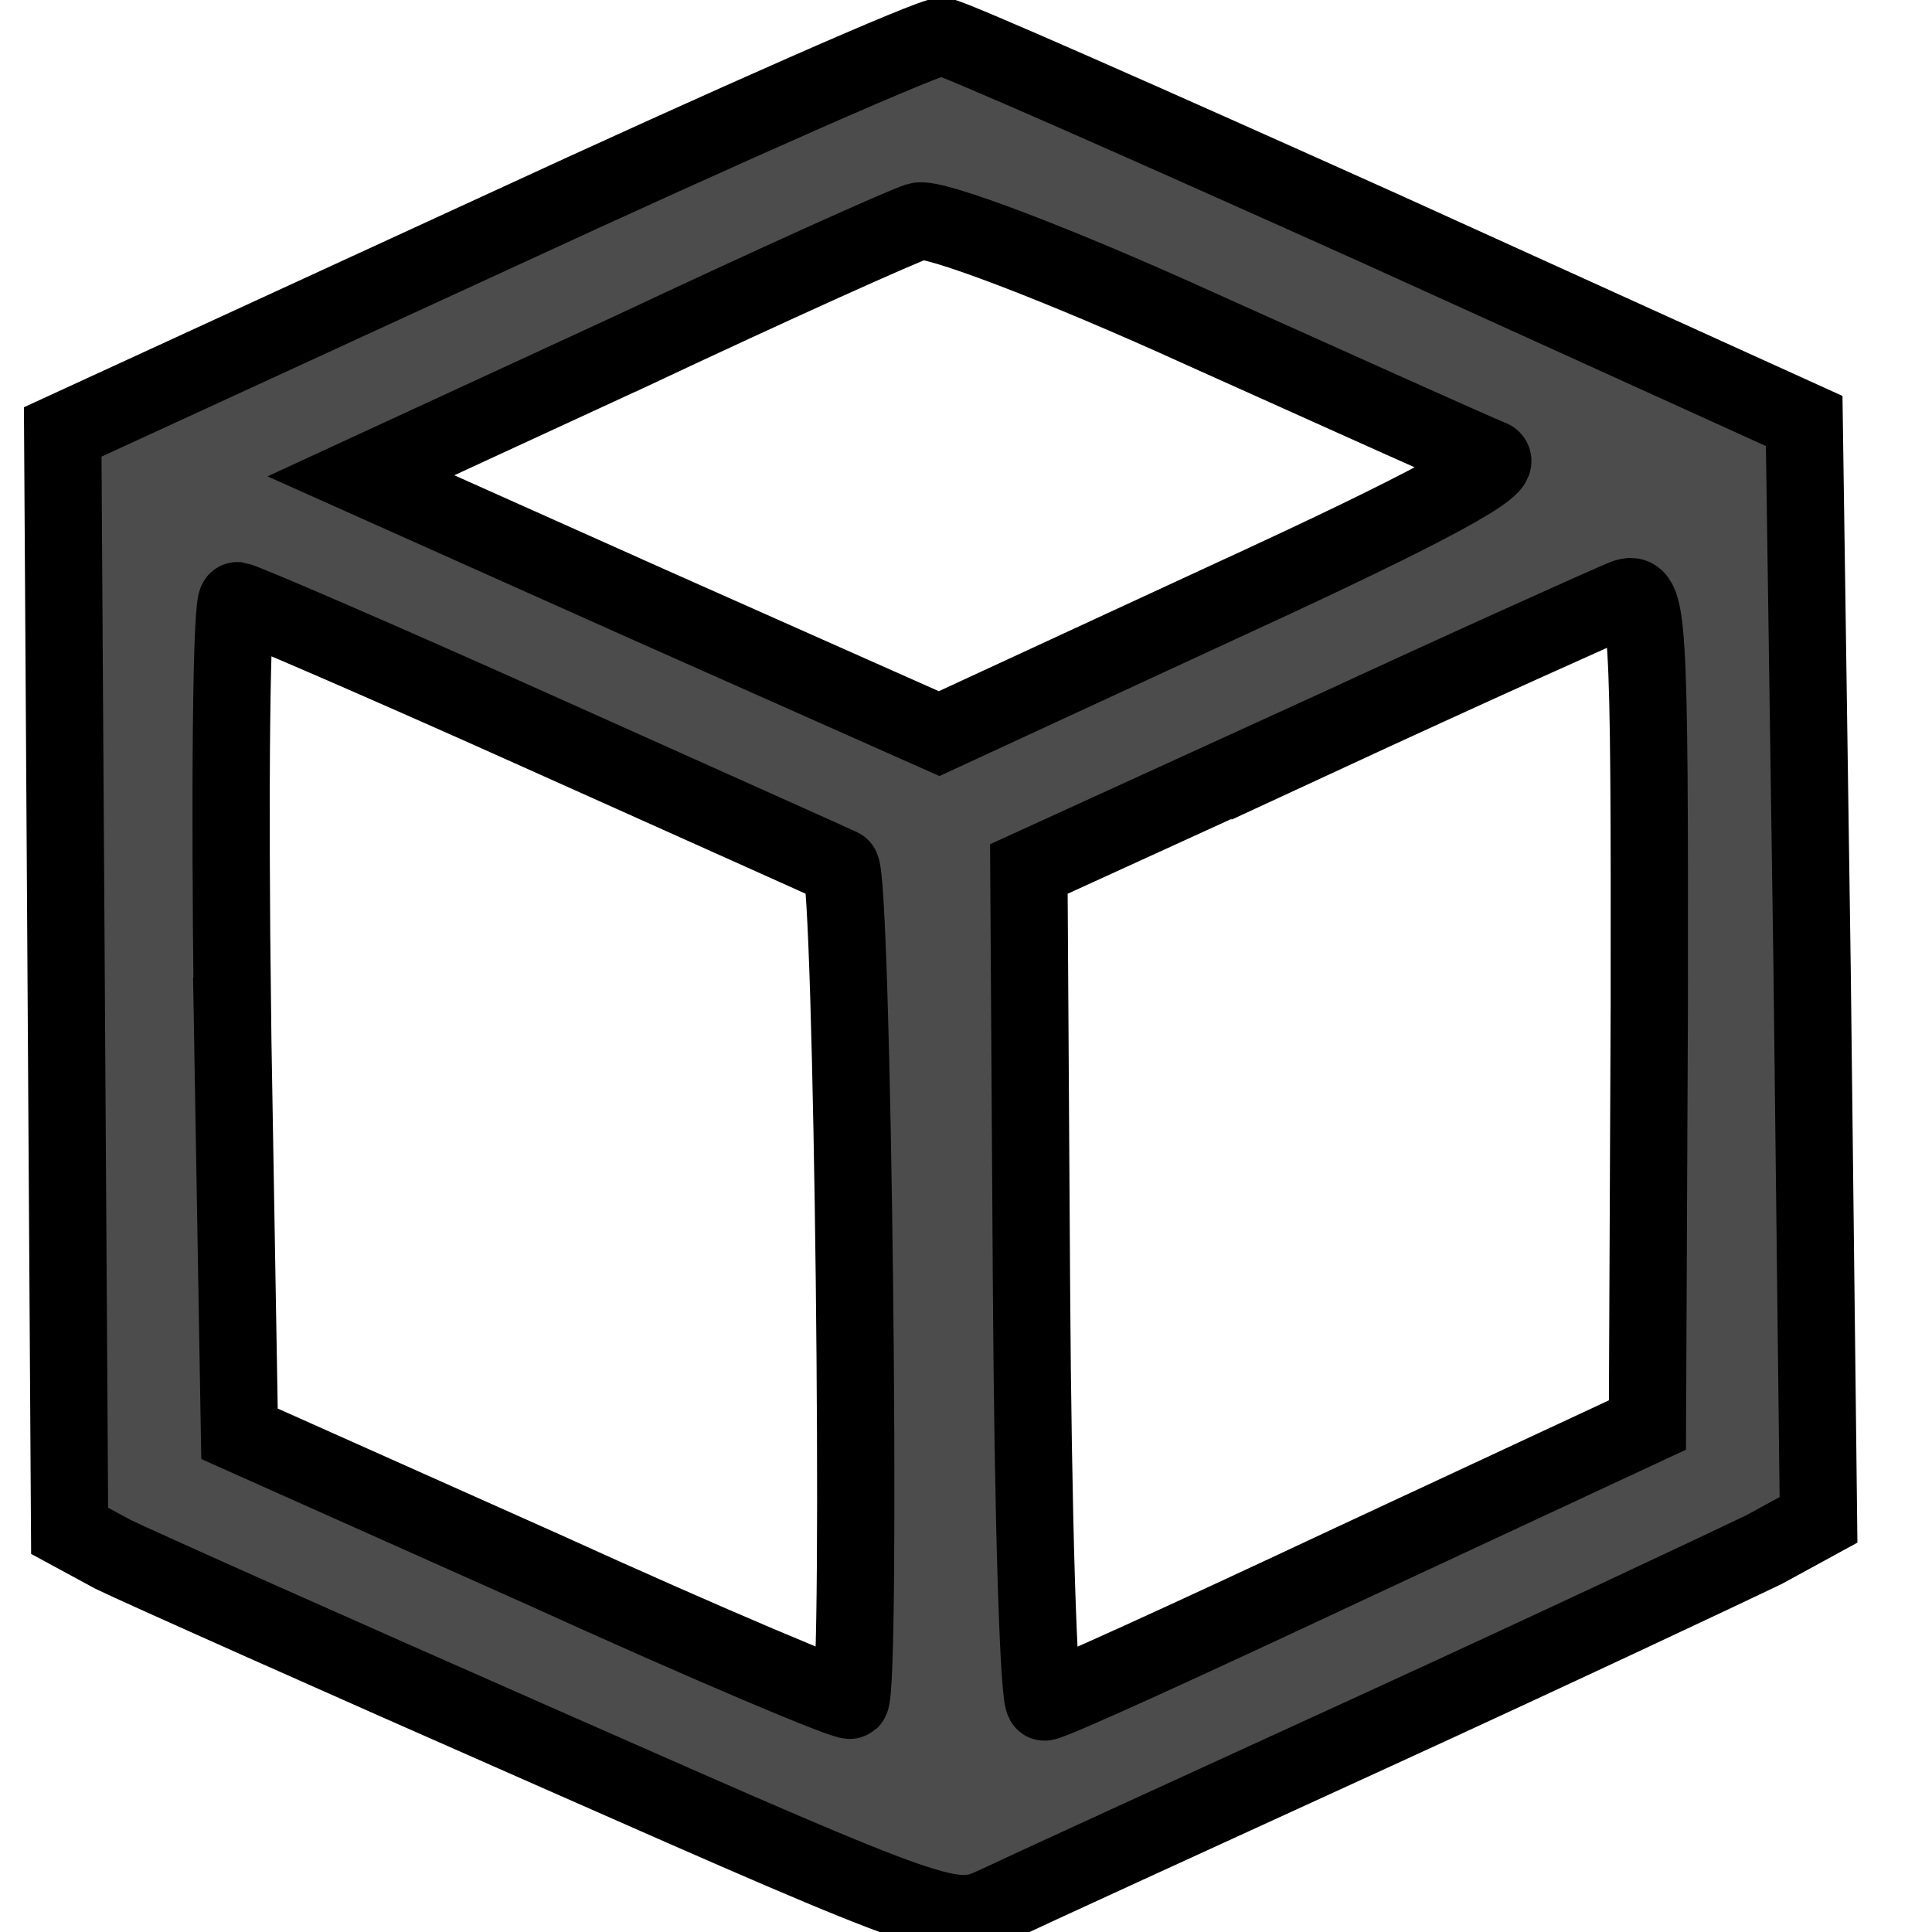 <svg width="25" height="25" xmlns="http://www.w3.org/2000/svg" stroke="null" style="vector-effect: non-scaling-stroke;" preserveAspectRatio="xMidYMid meet">

 <g stroke="null">
  <title stroke="null">background</title>
  <rect stroke="null" fill="none" id="canvas_background" height="27" width="27" y="-1" x="-1"/>
 </g>
 <g stroke="null">
  <title stroke="null">Layer 1</title>
  <g transform="rotate(179.64 12.172,12.617) " id="svg_1" fill="#000000">
   <path fill="#4c4c4c" stroke="null" id="svg_2" d="m6.419,22.239l-5.466,-2.523l-0.058,-7.11l-0.038,-7.11l0.71,-0.382c0.403,-0.191 2.666,-1.242 5.044,-2.313c2.378,-1.07 4.584,-2.064 4.91,-2.217c0.575,-0.268 0.69,-0.229 5.715,2.026c2.819,1.261 5.389,2.427 5.696,2.58l0.556,0.306l0,7.11l0,7.11l-5.619,2.542c-3.069,1.395 -5.677,2.523 -5.792,2.504c-0.096,0 -2.647,-1.147 -5.658,-2.523zm9.762,-1.548l3.452,-1.567l-3.74,-1.701l-3.721,-1.682l-3.74,1.701c-2.666,1.204 -3.644,1.739 -3.414,1.816c0.192,0.076 1.86,0.841 3.702,1.682c1.899,0.879 3.491,1.491 3.682,1.433c0.192,-0.057 1.88,-0.803 3.778,-1.682zm-8.861,-5.046l3.702,-1.663l0,-5.39c0,-2.982 -0.058,-5.409 -0.134,-5.39c-0.096,0 -1.88,0.803 -3.989,1.777l-3.836,1.758l-0.058,5.409c-0.038,5.103 -0.019,5.409 0.288,5.294c0.192,-0.076 2.014,-0.879 4.028,-1.797zm14.02,-3.517l-0.058,-5.39l-3.913,-1.777c-2.148,-0.994 -3.932,-1.758 -3.97,-1.72c-0.153,0.134 -0.096,10.741 0.058,10.78c0.077,0.038 1.841,0.841 3.893,1.777c2.052,0.937 3.797,1.701 3.893,1.72c0.077,0 0.115,-2.427 0.096,-5.39z"/>
  </g>
  <path id="svg_3" d="m2.065,8.258" opacity="0.5" stroke-width="0" stroke="#555" fill="none"/>
 </g>
</svg>